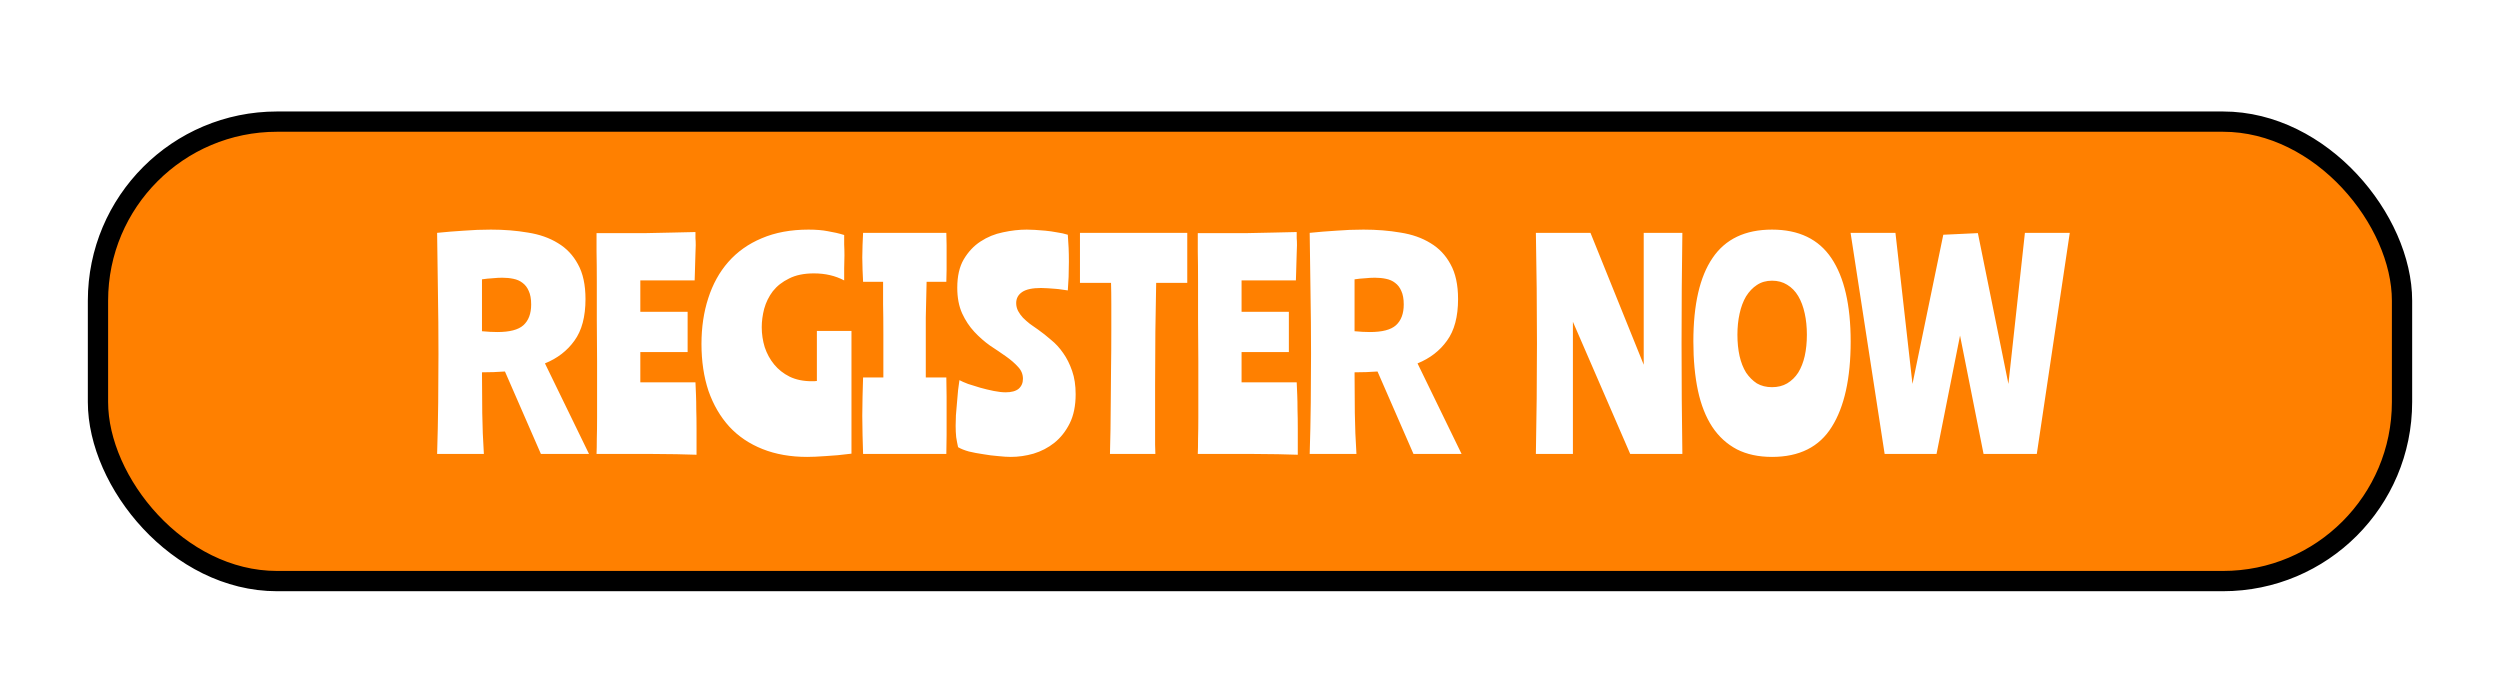 <svg width="370" height="101" viewBox="0 0 370 101" fill="none" xmlns="http://www.w3.org/2000/svg">
<g filter="url(#filter0_d_126_1126)">
<rect x="14.5" y="2" width="341" height="68" rx="26.5" fill="#FF8000" stroke="black" stroke-width="3"/>
<path d="M64.693 51.182C64.773 48.648 64.826 46.128 64.853 43.622C64.88 41.088 64.893 38.688 64.893 36.422C64.893 33.195 64.867 30.128 64.813 27.222C64.787 24.315 64.746 21.395 64.693 18.462C66 18.328 67.306 18.222 68.613 18.142C69.947 18.035 71.293 17.982 72.653 17.982C74.6 17.982 76.427 18.128 78.133 18.422C79.84 18.688 81.32 19.208 82.573 19.982C83.826 20.728 84.813 21.768 85.533 23.102C86.28 24.435 86.653 26.155 86.653 28.262C86.653 30.875 86.106 32.928 85.013 34.422C83.947 35.915 82.493 37.035 80.653 37.782L87.173 51.182H80.053L74.733 38.982C73.64 39.062 72.507 39.102 71.333 39.102C71.333 41.155 71.347 43.168 71.373 45.142C71.4 47.115 71.48 49.128 71.613 51.182H64.693ZM71.333 33.022C72.16 33.102 72.92 33.142 73.613 33.142C75.427 33.142 76.707 32.808 77.453 32.142C78.227 31.448 78.613 30.422 78.613 29.062C78.613 28.235 78.493 27.568 78.253 27.062C78.04 26.555 77.733 26.155 77.333 25.862C76.96 25.568 76.507 25.368 75.973 25.262C75.466 25.155 74.92 25.102 74.333 25.102C73.906 25.102 73.427 25.128 72.893 25.182C72.386 25.208 71.867 25.262 71.333 25.342V33.022ZM103.088 51.302C102.341 51.275 101.355 51.248 100.128 51.222C98.901 51.222 97.581 51.208 96.168 51.182C94.781 51.182 93.381 51.182 91.968 51.182C90.581 51.182 89.355 51.182 88.288 51.182C88.314 50.622 88.328 49.875 88.328 48.942C88.355 48.008 88.368 46.942 88.368 45.742C88.368 44.542 88.368 43.248 88.368 41.862C88.368 40.448 88.368 38.995 88.368 37.502C88.368 35.475 88.355 33.448 88.328 31.422C88.328 29.395 88.328 27.515 88.328 25.782C88.328 24.022 88.314 22.502 88.288 21.222C88.288 19.942 88.288 19.035 88.288 18.502C89.328 18.502 90.475 18.502 91.728 18.502C92.981 18.502 94.261 18.502 95.568 18.502C96.874 18.475 98.154 18.448 99.408 18.422C100.661 18.395 101.835 18.368 102.928 18.342C102.928 18.688 102.928 18.995 102.928 19.262C102.955 19.502 102.968 19.848 102.968 20.302C102.968 20.622 102.955 21.008 102.928 21.462C102.928 21.888 102.915 22.342 102.888 22.822C102.888 23.275 102.875 23.742 102.848 24.222C102.848 24.675 102.835 25.102 102.808 25.502H94.768V30.142H101.768V36.102H94.768V40.582H102.928C102.955 41.195 102.981 41.822 103.008 42.462C103.035 43.102 103.048 43.822 103.048 44.622C103.075 45.422 103.088 46.368 103.088 47.462C103.088 48.528 103.088 49.808 103.088 51.302ZM126.018 32.982V51.142C124.578 51.328 123.298 51.448 122.178 51.502C121.085 51.582 120.178 51.622 119.458 51.622C117.005 51.622 114.805 51.235 112.858 50.462C110.911 49.688 109.271 48.582 107.938 47.142C106.605 45.675 105.578 43.915 104.858 41.862C104.165 39.782 103.818 37.462 103.818 34.902C103.818 32.448 104.151 30.195 104.818 28.142C105.485 26.062 106.471 24.275 107.778 22.782C109.111 21.262 110.765 20.088 112.738 19.262C114.738 18.408 117.045 17.982 119.658 17.982C120.778 17.982 121.738 18.062 122.538 18.222C123.365 18.355 124.165 18.542 124.938 18.782C124.938 19.208 124.938 19.675 124.938 20.182C124.965 20.688 124.978 21.235 124.978 21.822C124.978 22.408 124.965 23.035 124.938 23.702C124.938 24.368 124.938 24.968 124.938 25.502C123.631 24.808 122.138 24.462 120.458 24.462C118.991 24.462 117.765 24.715 116.778 25.222C115.791 25.702 114.991 26.328 114.378 27.102C113.791 27.875 113.365 28.742 113.098 29.702C112.858 30.635 112.738 31.542 112.738 32.422C112.738 33.435 112.885 34.422 113.178 35.382C113.498 36.342 113.965 37.195 114.578 37.942C115.191 38.688 115.951 39.288 116.858 39.742C117.791 40.195 118.885 40.422 120.138 40.422C120.271 40.422 120.391 40.422 120.498 40.422C120.631 40.422 120.765 40.408 120.898 40.382V32.982H126.018ZM130.737 39.862V33.382C130.737 31.675 130.724 30.222 130.697 29.022C130.697 27.822 130.697 26.715 130.697 25.702H127.737C127.711 25.088 127.684 24.488 127.657 23.902C127.631 23.315 127.617 22.715 127.617 22.102C127.617 21.488 127.631 20.875 127.657 20.262C127.684 19.648 127.711 19.048 127.737 18.462H140.057C140.084 19.075 140.097 19.688 140.097 20.302C140.097 20.888 140.097 21.488 140.097 22.102C140.097 22.715 140.097 23.315 140.097 23.902C140.097 24.488 140.084 25.088 140.057 25.702H137.137C137.084 27.488 137.044 29.248 137.017 30.982C137.017 32.715 137.017 34.648 137.017 36.782V39.862H140.057C140.084 40.822 140.097 41.768 140.097 42.702C140.097 43.635 140.097 44.582 140.097 45.542C140.097 46.475 140.097 47.422 140.097 48.382C140.097 49.315 140.084 50.248 140.057 51.182H127.737C127.711 50.248 127.684 49.315 127.657 48.382C127.631 47.422 127.617 46.475 127.617 45.542C127.617 44.582 127.631 43.635 127.657 42.702C127.684 41.768 127.711 40.822 127.737 39.862H130.737ZM141.676 26.582C141.676 24.875 141.996 23.475 142.636 22.382C143.303 21.262 144.129 20.382 145.116 19.742C146.129 19.075 147.236 18.622 148.436 18.382C149.663 18.115 150.836 17.982 151.956 17.982C152.276 17.982 152.676 17.995 153.156 18.022C153.663 18.048 154.183 18.088 154.716 18.142C155.276 18.195 155.836 18.275 156.396 18.382C156.983 18.462 157.529 18.582 158.036 18.742C158.089 19.435 158.129 20.088 158.156 20.702C158.183 21.288 158.196 21.968 158.196 22.742C158.196 23.515 158.183 24.262 158.156 24.982C158.129 25.675 158.089 26.342 158.036 26.982C157.823 26.955 157.543 26.915 157.196 26.862C156.876 26.808 156.529 26.768 156.156 26.742C155.809 26.715 155.449 26.688 155.076 26.662C154.729 26.635 154.396 26.622 154.076 26.622C152.796 26.622 151.863 26.822 151.276 27.222C150.689 27.622 150.396 28.168 150.396 28.862C150.396 29.262 150.489 29.648 150.676 30.022C150.863 30.368 151.103 30.702 151.396 31.022C151.716 31.342 152.063 31.648 152.436 31.942C152.836 32.235 153.236 32.515 153.636 32.782C154.276 33.235 154.916 33.742 155.556 34.302C156.223 34.835 156.823 35.488 157.356 36.262C157.889 37.008 158.329 37.888 158.676 38.902C159.023 39.888 159.196 41.035 159.196 42.342C159.196 44.048 158.903 45.488 158.316 46.662C157.729 47.835 156.969 48.795 156.036 49.542C155.129 50.262 154.103 50.795 152.956 51.142C151.836 51.462 150.716 51.622 149.596 51.622C149.089 51.622 148.463 51.582 147.716 51.502C146.996 51.448 146.263 51.355 145.516 51.222C144.769 51.115 144.063 50.982 143.396 50.822C142.729 50.635 142.196 50.422 141.796 50.182C141.689 49.702 141.596 49.208 141.516 48.702C141.463 48.195 141.436 47.635 141.436 47.022C141.436 46.595 141.449 46.075 141.476 45.462C141.529 44.848 141.583 44.222 141.636 43.582C141.689 42.942 141.743 42.328 141.796 41.742C141.876 41.155 141.943 40.662 141.996 40.262C142.289 40.422 142.716 40.608 143.276 40.822C143.836 41.008 144.436 41.195 145.076 41.382C145.743 41.568 146.409 41.728 147.076 41.862C147.743 41.995 148.329 42.062 148.836 42.062C149.689 42.062 150.329 41.888 150.756 41.542C151.183 41.168 151.396 40.675 151.396 40.062C151.396 39.395 151.156 38.808 150.676 38.302C150.196 37.768 149.596 37.248 148.876 36.742C148.156 36.235 147.369 35.702 146.516 35.142C145.689 34.555 144.916 33.875 144.196 33.102C143.476 32.328 142.876 31.422 142.396 30.382C141.916 29.315 141.676 28.048 141.676 26.582ZM175.714 25.862H171.114C171.061 28.235 171.021 30.648 170.994 33.102C170.968 35.528 170.954 38.155 170.954 40.982C170.954 42.795 170.954 44.262 170.954 45.382C170.954 46.475 170.954 47.382 170.954 48.102C170.954 48.795 170.954 49.368 170.954 49.822C170.981 50.248 170.994 50.702 170.994 51.182H164.274C164.301 50.008 164.328 48.795 164.354 47.542C164.381 46.262 164.394 44.888 164.394 43.422C164.421 41.928 164.434 40.328 164.434 38.622C164.461 36.888 164.474 34.982 164.474 32.902C164.474 31.382 164.474 30.062 164.474 28.942C164.474 27.822 164.461 26.795 164.434 25.862H159.834V18.462H175.714V25.862ZM192.072 51.302C191.326 51.275 190.339 51.248 189.112 51.222C187.886 51.222 186.566 51.208 185.152 51.182C183.766 51.182 182.366 51.182 180.952 51.182C179.566 51.182 178.339 51.182 177.272 51.182C177.299 50.622 177.312 49.875 177.312 48.942C177.339 48.008 177.352 46.942 177.352 45.742C177.352 44.542 177.352 43.248 177.352 41.862C177.352 40.448 177.352 38.995 177.352 37.502C177.352 35.475 177.339 33.448 177.312 31.422C177.312 29.395 177.312 27.515 177.312 25.782C177.312 24.022 177.299 22.502 177.272 21.222C177.272 19.942 177.272 19.035 177.272 18.502C178.312 18.502 179.459 18.502 180.712 18.502C181.966 18.502 183.246 18.502 184.552 18.502C185.859 18.475 187.139 18.448 188.392 18.422C189.646 18.395 190.819 18.368 191.912 18.342C191.912 18.688 191.912 18.995 191.912 19.262C191.939 19.502 191.952 19.848 191.952 20.302C191.952 20.622 191.939 21.008 191.912 21.462C191.912 21.888 191.899 22.342 191.872 22.822C191.872 23.275 191.859 23.742 191.832 24.222C191.832 24.675 191.819 25.102 191.792 25.502H183.752V30.142H190.752V36.102H183.752V40.582H191.912C191.939 41.195 191.966 41.822 191.992 42.462C192.019 43.102 192.032 43.822 192.032 44.622C192.059 45.422 192.072 46.368 192.072 47.462C192.072 48.528 192.072 49.808 192.072 51.302ZM193.834 51.182C193.914 48.648 193.967 46.128 193.994 43.622C194.02 41.088 194.034 38.688 194.034 36.422C194.034 33.195 194.007 30.128 193.954 27.222C193.927 24.315 193.887 21.395 193.834 18.462C195.14 18.328 196.447 18.222 197.754 18.142C199.087 18.035 200.434 17.982 201.794 17.982C203.74 17.982 205.567 18.128 207.274 18.422C208.98 18.688 210.46 19.208 211.714 19.982C212.967 20.728 213.954 21.768 214.674 23.102C215.42 24.435 215.794 26.155 215.794 28.262C215.794 30.875 215.247 32.928 214.154 34.422C213.087 35.915 211.634 37.035 209.794 37.782L216.314 51.182H209.194L203.874 38.982C202.78 39.062 201.647 39.102 200.474 39.102C200.474 41.155 200.487 43.168 200.514 45.142C200.54 47.115 200.62 49.128 200.754 51.182H193.834ZM200.474 33.022C201.3 33.102 202.06 33.142 202.754 33.142C204.567 33.142 205.847 32.808 206.594 32.142C207.367 31.448 207.754 30.422 207.754 29.062C207.754 28.235 207.634 27.568 207.394 27.062C207.18 26.555 206.874 26.155 206.474 25.862C206.1 25.568 205.647 25.368 205.114 25.262C204.607 25.155 204.06 25.102 203.474 25.102C203.047 25.102 202.567 25.128 202.034 25.182C201.527 25.208 201.007 25.262 200.474 25.342V33.022ZM243.27 18.462H248.99C248.91 23.902 248.87 29.355 248.87 34.822C248.87 40.288 248.91 45.742 248.99 51.182H241.27L232.79 31.622V51.182H227.31C227.364 48.435 227.404 45.715 227.43 43.022C227.457 40.302 227.47 37.568 227.47 34.822C227.47 32.075 227.457 29.355 227.43 26.662C227.404 23.942 227.364 21.208 227.31 18.462H235.39L243.27 37.982V18.462ZM262.258 17.982C266.231 17.982 269.164 19.395 271.058 22.222C272.951 25.048 273.898 29.155 273.898 34.542C273.898 40.008 272.964 44.222 271.098 47.182C269.258 50.142 266.311 51.622 262.258 51.622C260.258 51.622 258.524 51.248 257.058 50.502C255.591 49.728 254.378 48.622 253.418 47.182C252.458 45.715 251.751 43.928 251.298 41.822C250.844 39.688 250.618 37.262 250.618 34.542C250.618 29.075 251.564 24.955 253.458 22.182C255.351 19.382 258.284 17.982 262.258 17.982ZM262.258 41.302C263.111 41.302 263.858 41.115 264.498 40.742C265.164 40.342 265.711 39.808 266.138 39.142C266.564 38.448 266.884 37.635 267.098 36.702C267.311 35.742 267.418 34.688 267.418 33.542C267.418 32.395 267.311 31.342 267.098 30.382C266.884 29.395 266.564 28.542 266.138 27.822C265.711 27.102 265.164 26.542 264.498 26.142C263.858 25.742 263.111 25.542 262.258 25.542C261.404 25.542 260.658 25.755 260.018 26.182C259.404 26.582 258.871 27.142 258.418 27.862C257.991 28.582 257.671 29.435 257.458 30.422C257.244 31.382 257.138 32.422 257.138 33.542C257.138 34.688 257.244 35.742 257.458 36.702C257.671 37.635 257.991 38.448 258.418 39.142C258.871 39.808 259.404 40.342 260.018 40.742C260.658 41.115 261.404 41.302 262.258 41.302ZM299.686 18.462H306.326L301.446 51.182H293.566L290.086 33.662L286.606 51.182H278.926L273.886 18.462H280.526L283.046 40.822L287.606 18.742L292.726 18.502L297.246 40.822L299.686 18.462Z" fill="white"/>
</g>
<defs>
<filter id="filter0_d_126_1126" x="0.1" y="0.5" width="369.8" height="99.9" filterUnits="userSpaceOnUse" color-interpolation-filters="sRGB">
<feFlood flood-opacity="0" result="BackgroundImageFix"/>
<feColorMatrix in="SourceAlpha" type="matrix" values="0 0 0 0 0 0 0 0 0 0 0 0 0 0 0 0 0 0 127 0" result="hardAlpha"/>
<feOffset dy="16"/>
<feGaussianBlur stdDeviation="6.45"/>
<feComposite in2="hardAlpha" operator="out"/>
<feColorMatrix type="matrix" values="0 0 0 0 0 0 0 0 0 0 0 0 0 0 0 0 0 0 0.25 0"/>
<feBlend mode="normal" in2="BackgroundImageFix" result="effect1_dropShadow_126_1126"/>
<feBlend mode="normal" in="SourceGraphic" in2="effect1_dropShadow_126_1126" result="shape"/>
</filter>
</defs>
</svg>
